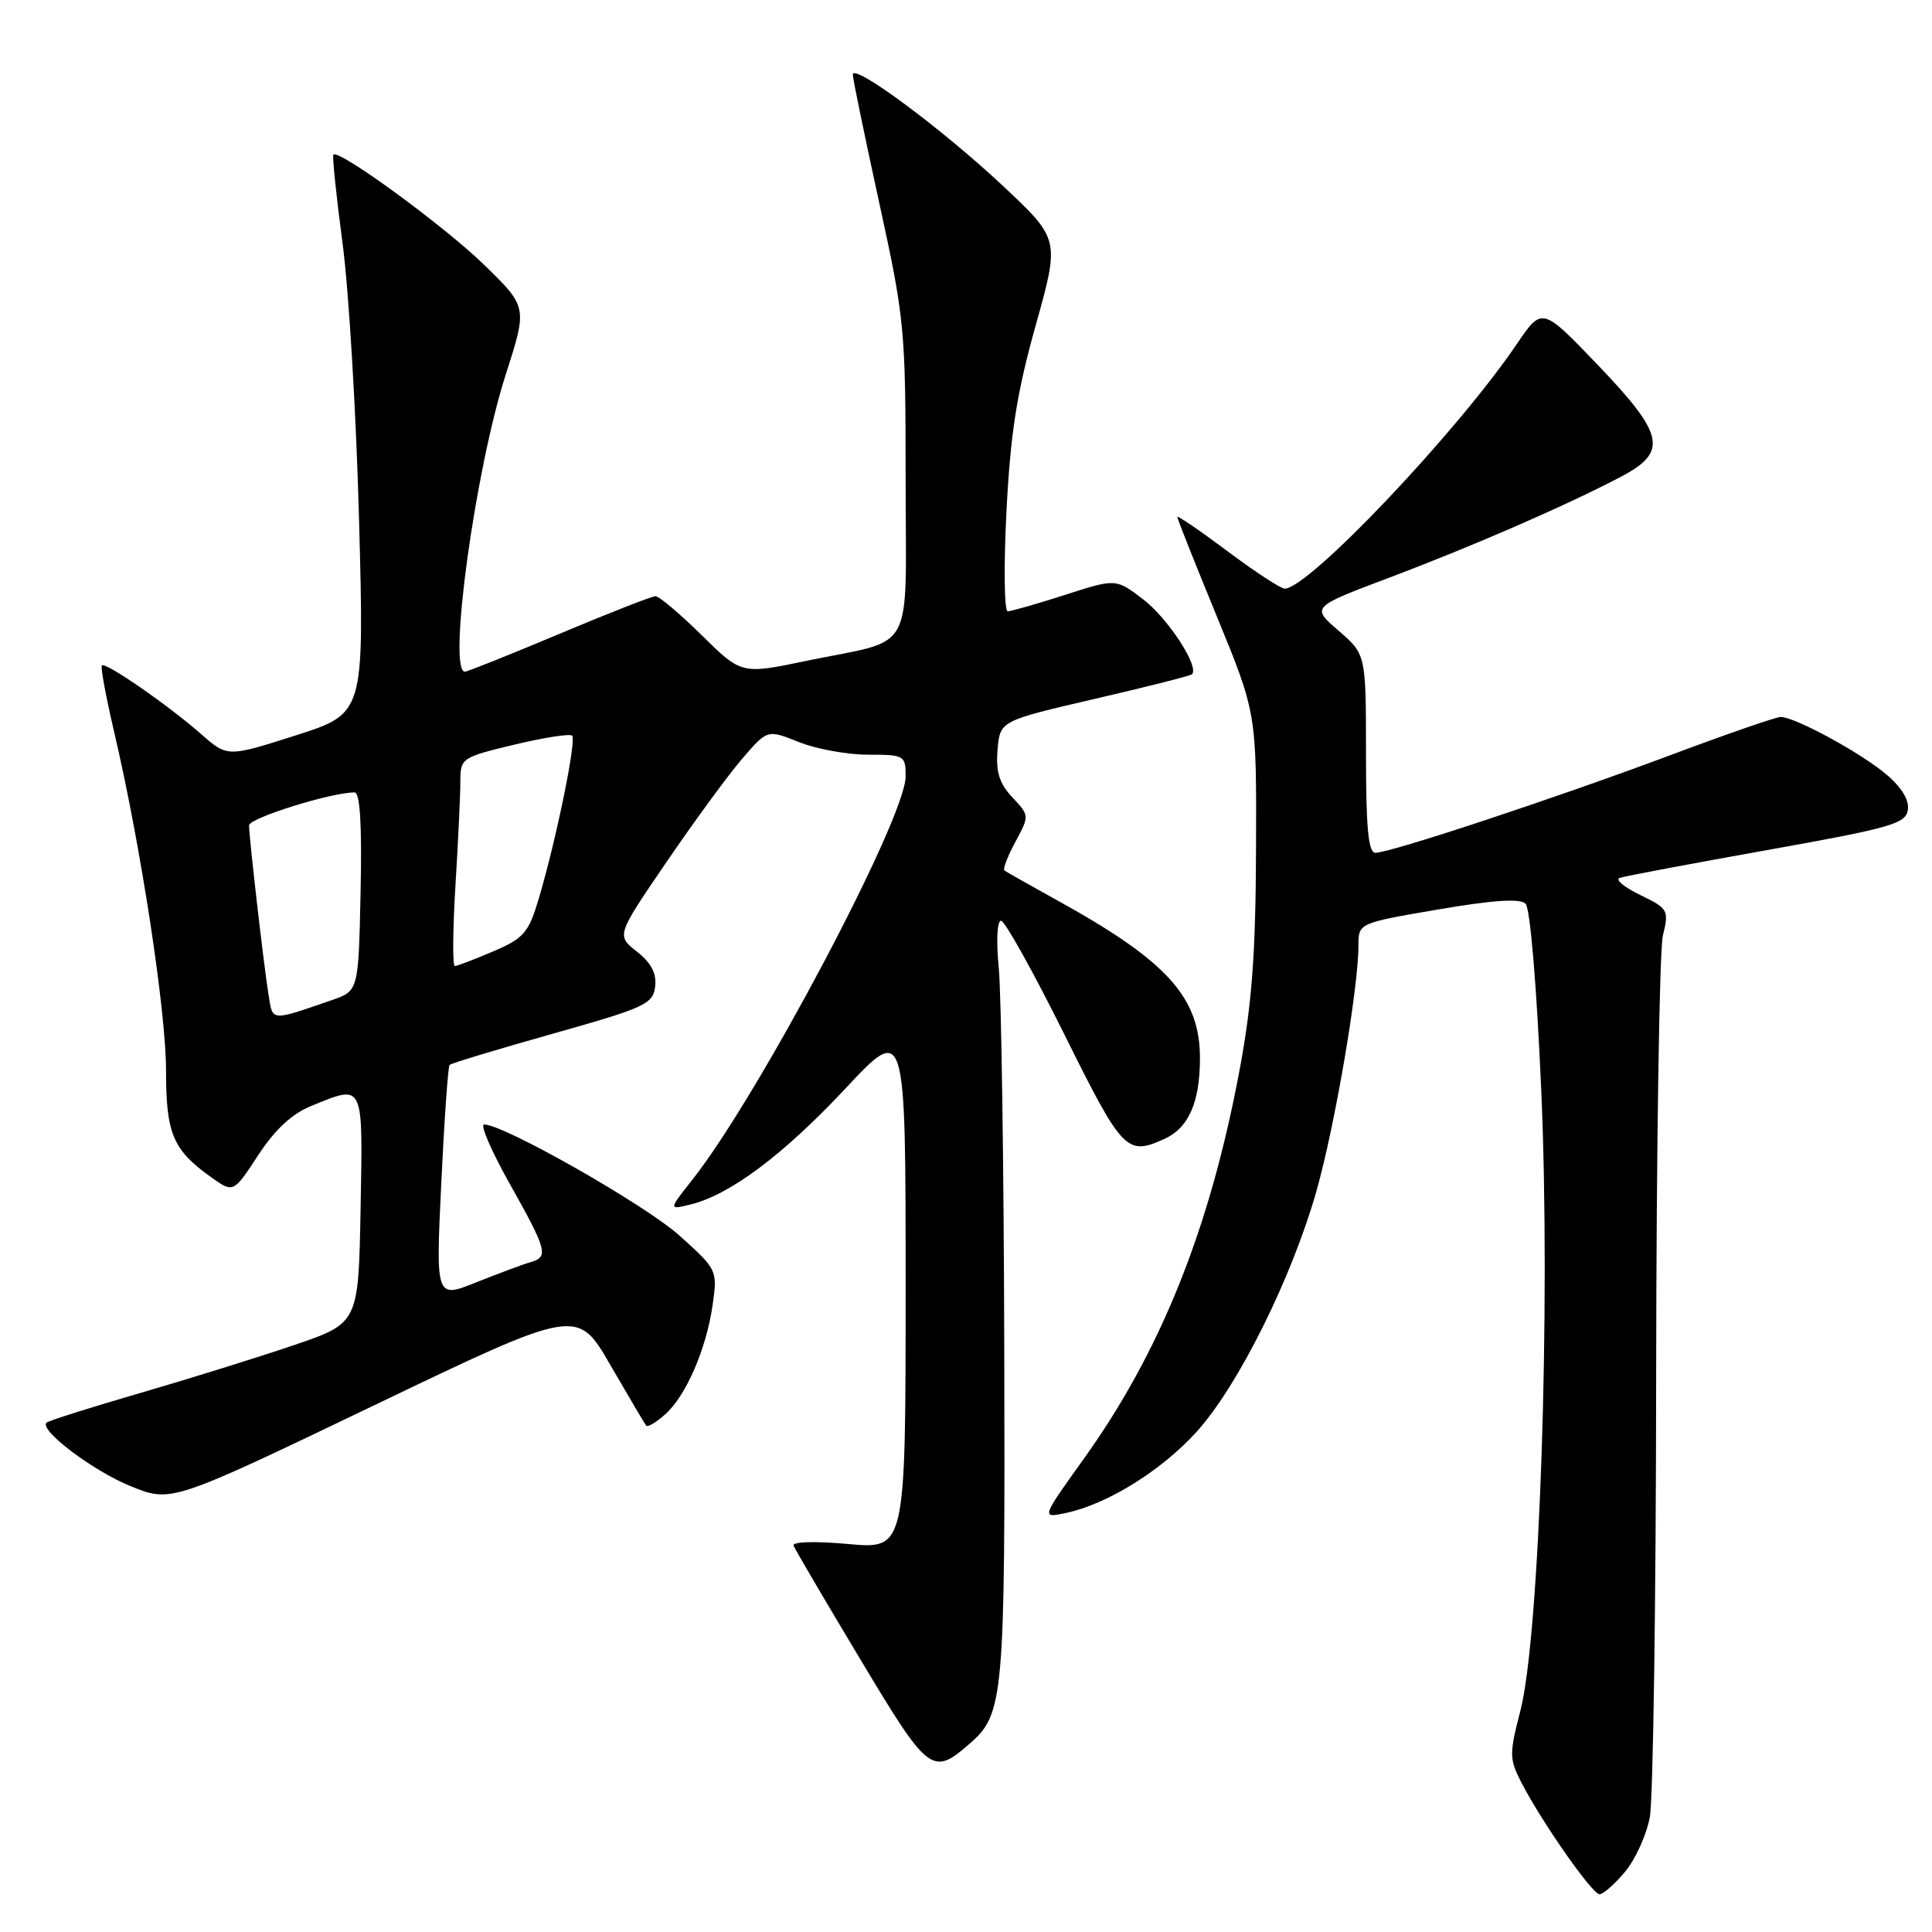 <?xml version="1.0" encoding="UTF-8" standalone="no"?>
<!DOCTYPE svg PUBLIC "-//W3C//DTD SVG 1.1//EN" "http://www.w3.org/Graphics/SVG/1.1/DTD/svg11.dtd" >
<svg xmlns="http://www.w3.org/2000/svg" xmlns:xlink="http://www.w3.org/1999/xlink" version="1.1" viewBox="0 0 256 256">
 <g >
 <path fill="currentColor"
d=" M 215.32 248.03 C 216.69 246.40 218.17 243.14 218.61 240.78 C 219.05 238.43 219.43 211.98 219.45 182.00 C 219.48 152.02 219.88 125.92 220.34 123.98 C 221.16 120.59 221.05 120.39 217.34 118.59 C 215.23 117.57 213.99 116.55 214.60 116.33 C 215.20 116.11 223.98 114.46 234.10 112.65 C 250.60 109.70 252.53 109.15 252.80 107.31 C 253.00 106.00 251.96 104.30 249.91 102.58 C 246.52 99.72 237.82 95.00 235.95 95.00 C 235.34 95.00 228.73 97.29 221.26 100.09 C 206.31 105.69 184.23 113.00 182.26 113.00 C 181.31 113.00 181.00 109.76 181.00 99.86 C 181.00 86.71 181.00 86.71 177.37 83.57 C 173.74 80.44 173.74 80.44 184.12 76.53 C 195.03 72.42 207.60 66.95 214.75 63.19 C 221.06 59.88 220.59 57.62 211.67 48.31 C 204.33 40.66 204.33 40.66 200.99 45.58 C 193.07 57.27 173.39 78.00 170.23 78.00 C 169.71 78.00 166.30 75.77 162.64 73.03 C 158.99 70.30 156.00 68.26 156.00 68.50 C 156.00 68.74 158.36 74.68 161.25 81.71 C 166.50 94.50 166.50 94.50 166.43 112.50 C 166.38 126.52 165.89 133.04 164.21 142.00 C 160.27 162.94 153.75 179.18 143.55 193.38 C 137.97 201.17 137.97 201.17 141.23 200.48 C 146.76 199.31 153.98 194.81 158.62 189.65 C 164.10 183.56 171.17 169.32 174.44 157.81 C 176.88 149.18 180.00 130.96 180.00 125.28 C 180.00 122.32 180.00 122.32 190.55 120.51 C 197.90 119.26 201.42 119.02 202.15 119.75 C 202.76 120.36 203.63 130.82 204.23 144.62 C 205.48 173.30 204.01 216.78 201.46 226.67 C 199.98 232.40 199.98 233.07 201.58 236.17 C 204.26 241.39 210.98 251.00 211.95 251.00 C 212.43 251.00 213.95 249.67 215.32 248.03 Z  M 128.39 231.13 C 133.03 227.12 133.19 225.33 133.07 178.57 C 133.01 154.33 132.68 131.69 132.34 128.25 C 131.99 124.69 132.12 122.00 132.64 122.00 C 133.14 122.00 136.90 128.75 141.00 137.00 C 148.77 152.65 149.29 153.19 154.34 150.89 C 157.51 149.44 159.00 146.03 159.00 140.20 C 158.99 132.12 154.66 127.34 140.00 119.25 C 136.43 117.28 133.32 115.52 133.09 115.34 C 132.86 115.16 133.52 113.45 134.55 111.54 C 136.41 108.09 136.41 108.06 134.14 105.65 C 132.42 103.81 131.94 102.29 132.18 99.37 C 132.50 95.52 132.50 95.52 145.00 92.62 C 151.88 91.03 157.69 89.56 157.93 89.35 C 158.99 88.42 154.78 81.94 151.49 79.43 C 147.86 76.65 147.86 76.65 141.11 78.83 C 137.40 80.02 133.98 81.00 133.53 81.00 C 133.07 81.00 132.99 75.05 133.36 67.78 C 133.89 57.42 134.72 52.11 137.23 43.13 C 140.43 31.70 140.43 31.70 132.86 24.60 C 124.77 17.02 113.00 8.30 113.00 9.89 C 113.00 10.42 114.58 18.06 116.50 26.86 C 119.87 42.26 120.00 43.64 120.00 63.46 C 120.00 87.29 121.51 84.52 106.84 87.57 C 98.25 89.36 98.25 89.36 92.99 84.18 C 90.10 81.33 87.34 79.00 86.86 79.00 C 86.38 79.00 80.63 81.25 74.10 84.00 C 67.56 86.75 61.94 89.00 61.60 89.00 C 59.29 89.00 62.97 62.20 67.02 49.61 C 69.89 40.68 69.89 40.68 64.15 35.09 C 58.88 29.96 44.93 19.76 44.18 20.49 C 44.01 20.66 44.55 25.91 45.38 32.15 C 46.22 38.39 47.21 54.98 47.58 69.02 C 48.26 94.54 48.26 94.54 39.20 97.44 C 30.14 100.33 30.14 100.33 26.66 97.28 C 22.31 93.45 13.98 87.69 13.50 88.17 C 13.30 88.36 14.04 92.34 15.13 97.01 C 18.64 111.97 22.00 133.93 22.00 141.86 C 22.00 150.22 22.91 152.38 27.98 155.99 C 30.93 158.09 30.93 158.09 34.21 153.07 C 36.45 149.65 38.70 147.57 41.27 146.53 C 48.28 143.69 48.08 143.28 47.78 160.16 C 47.50 175.32 47.50 175.32 39.00 178.22 C 34.33 179.81 25.12 182.68 18.55 184.59 C 11.97 186.50 6.40 188.27 6.16 188.51 C 5.17 189.50 12.32 194.90 17.32 196.93 C 22.70 199.11 22.70 199.11 49.60 186.20 C 76.50 173.29 76.50 173.29 80.89 180.90 C 83.31 185.08 85.44 188.68 85.63 188.91 C 85.83 189.14 86.96 188.46 88.14 187.41 C 90.91 184.95 93.60 178.73 94.43 172.88 C 95.08 168.31 95.03 168.21 90.03 163.72 C 85.52 159.66 66.77 149.00 64.15 149.00 C 63.58 149.00 65.12 152.55 67.56 156.89 C 72.52 165.72 72.74 166.56 70.25 167.26 C 69.29 167.53 66.08 168.73 63.12 169.91 C 57.74 172.07 57.74 172.07 58.47 156.79 C 58.87 148.38 59.37 141.32 59.57 141.11 C 59.78 140.89 65.92 139.04 73.22 136.98 C 85.46 133.53 86.52 133.05 86.81 130.74 C 87.02 128.98 86.30 127.60 84.39 126.09 C 81.67 123.95 81.67 123.95 88.31 114.23 C 91.96 108.88 96.46 102.73 98.31 100.58 C 101.67 96.65 101.67 96.65 105.86 98.33 C 108.16 99.25 112.28 100.00 115.02 100.00 C 119.84 100.00 120.00 100.09 120.00 102.89 C 120.00 108.39 100.48 145.29 91.71 156.36 C 88.58 160.32 88.58 160.32 91.54 159.59 C 96.75 158.30 103.82 153.00 112.02 144.24 C 120.00 135.71 120.00 135.71 120.00 170.49 C 120.00 205.28 120.00 205.28 112.40 204.59 C 108.01 204.19 104.95 204.28 105.15 204.80 C 105.34 205.29 109.31 212.06 113.98 219.84 C 123.02 234.94 123.53 235.33 128.39 231.13 Z  M 35.58 131.80 C 34.95 127.90 33.01 111.00 33.00 109.37 C 33.00 108.40 43.88 105.00 46.98 105.00 C 47.71 105.00 47.97 109.28 47.78 118.15 C 47.50 131.30 47.50 131.30 44.00 132.51 C 35.76 135.35 36.15 135.38 35.58 131.80 Z  M 60.35 117.34 C 60.71 111.48 61.00 105.27 61.00 103.54 C 61.00 100.46 61.16 100.35 68.15 98.67 C 72.07 97.73 75.53 97.19 75.81 97.48 C 76.41 98.07 73.71 111.25 71.41 119.00 C 70.04 123.61 69.44 124.31 65.36 126.06 C 62.87 127.13 60.58 128.00 60.27 128.00 C 59.95 128.00 59.99 123.20 60.35 117.34 Z "/>
</g>
</svg>